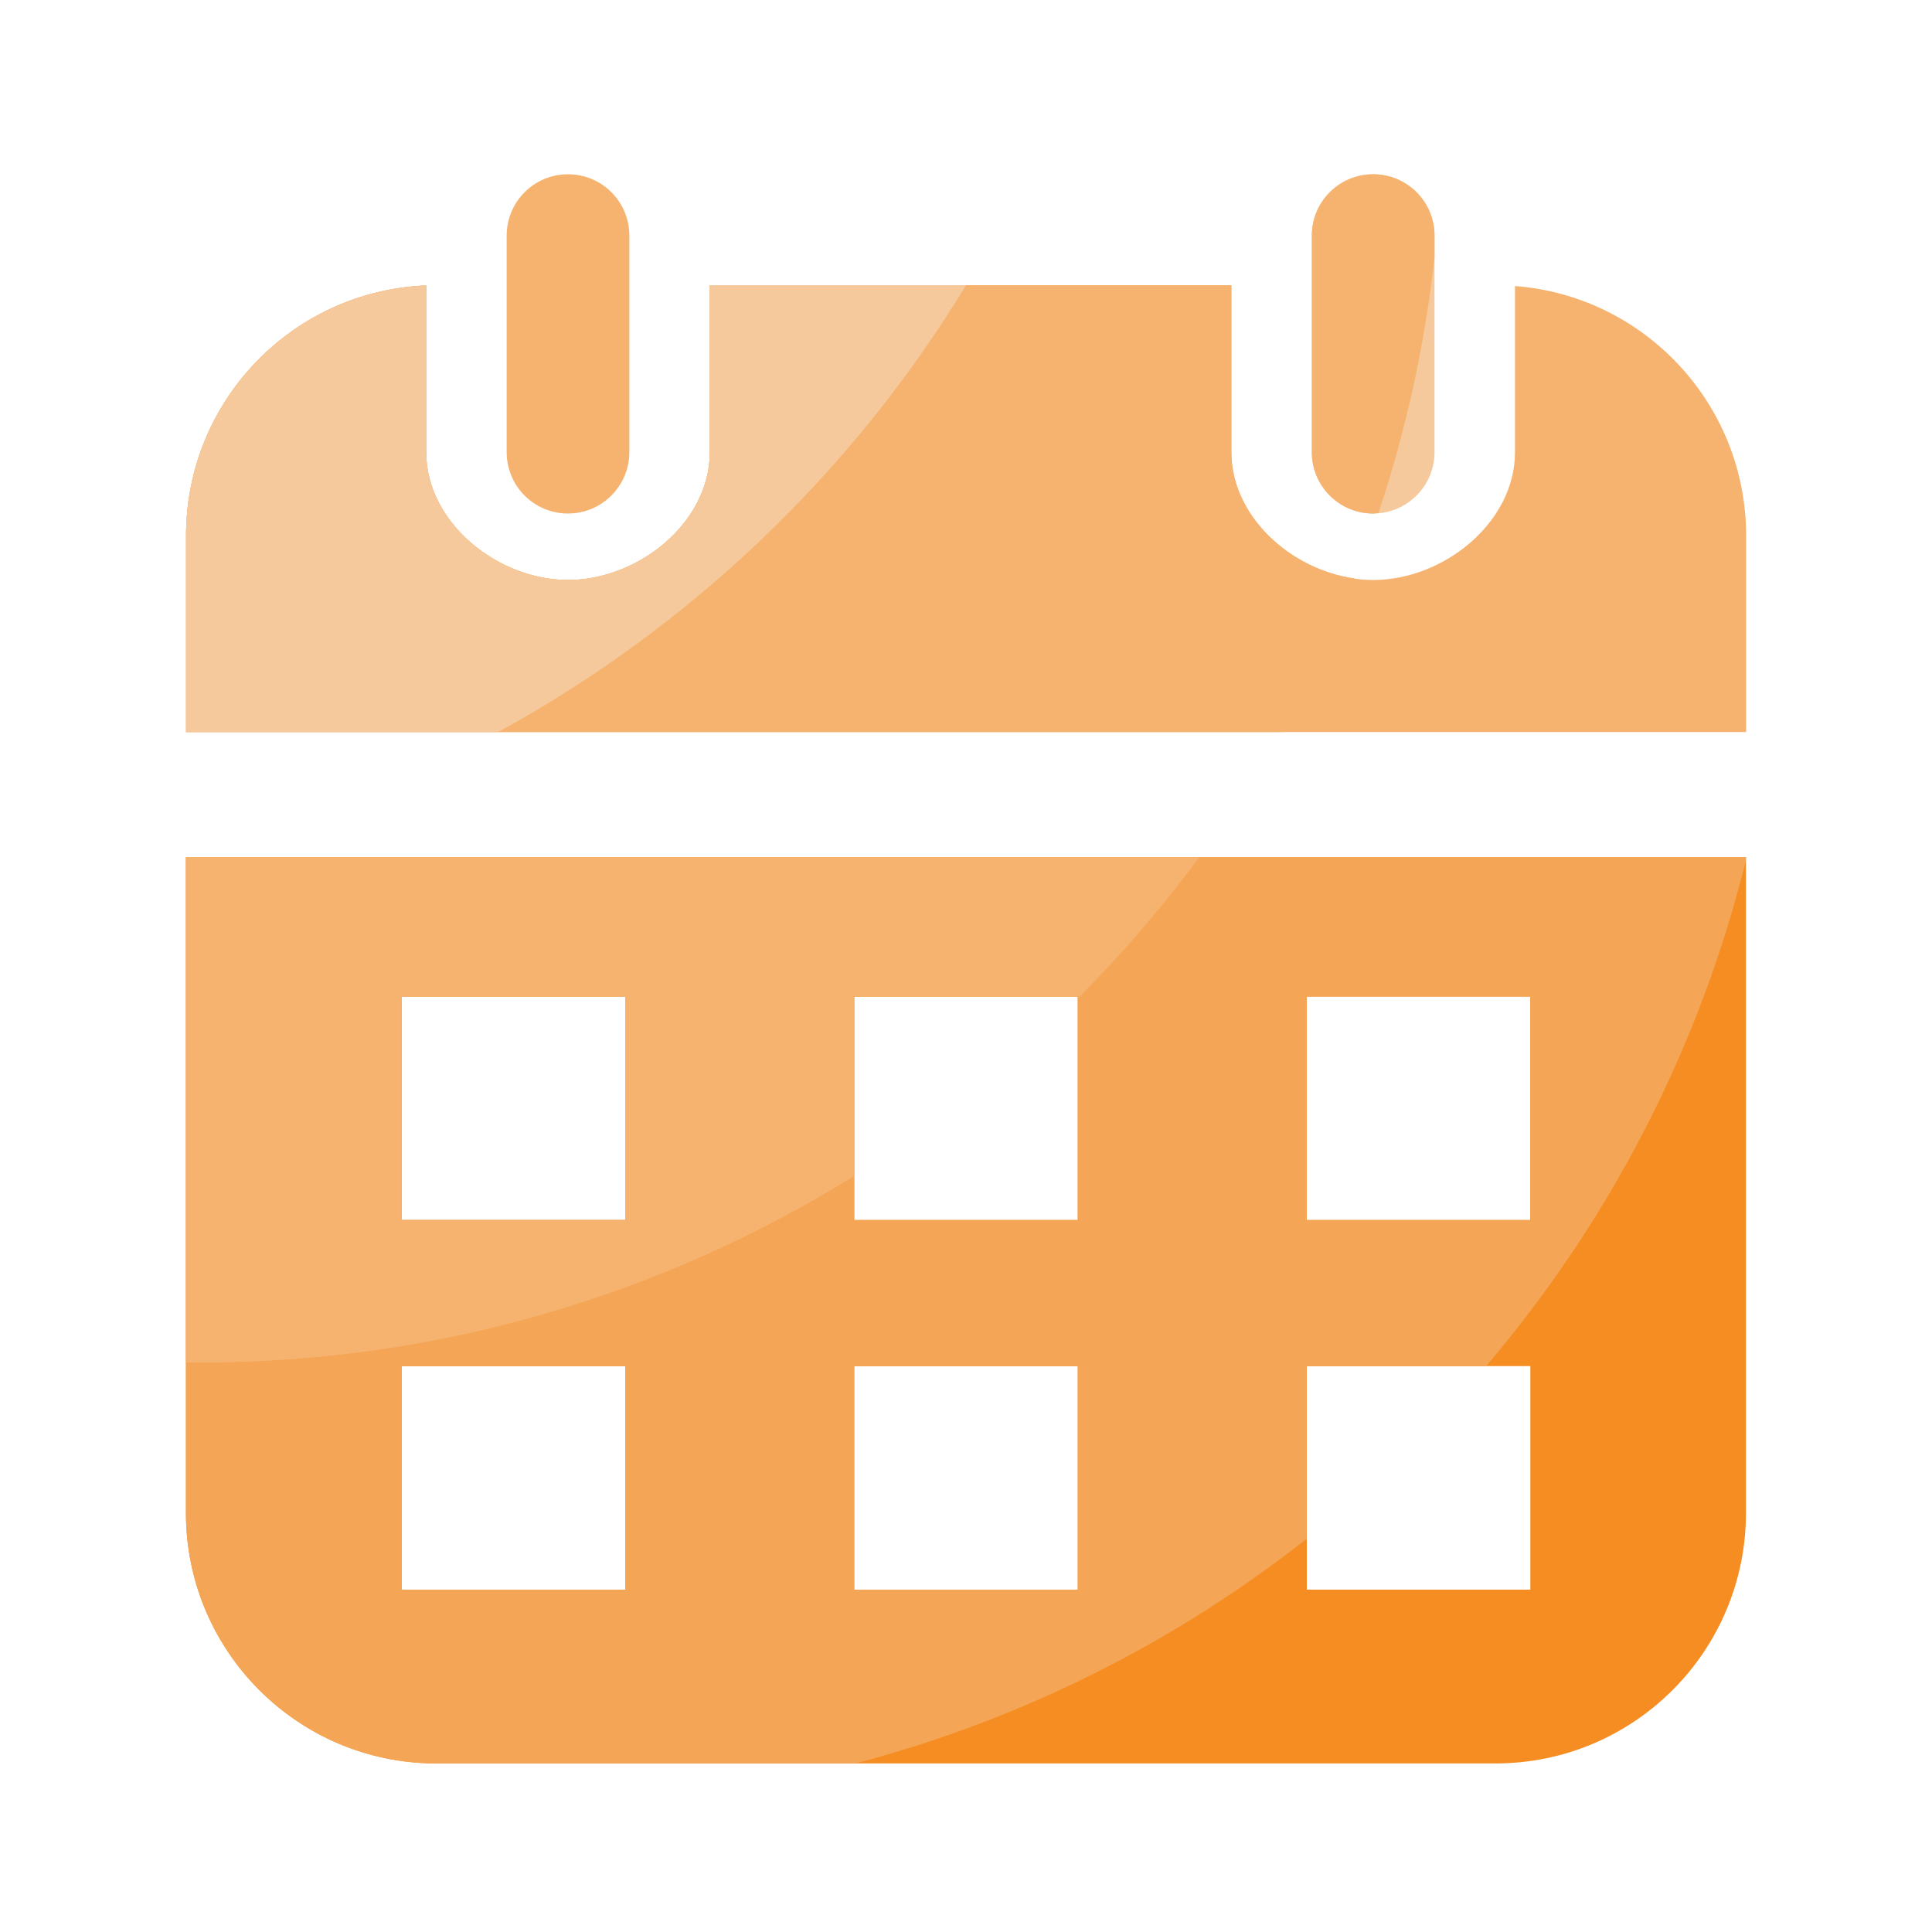 <svg t="1704451571654" class="icon" viewBox="0 0 1024 1024" version="1.1" xmlns="http://www.w3.org/2000/svg" p-id="9748" data-spm-anchor-id="a313x.collections_detail.0.i69.22133a8188Sn6T" width="200" height="200"><path d="M727.808 272.179c-17.971 0-32.512-14.541-32.512-32.512V124.877c0-17.971 14.541-32.512 32.512-32.512s32.512 14.541 32.512 32.512v114.79c0 17.92-14.592 32.512-32.512 32.512z" fill="#f5c99b" p-id="9749" data-spm-anchor-id="a313x.collections_detail.0.i67.22133a8188Sn6T" class="selected"></path><path d="M802.97 151.603v88.064c0 37.325-37.837 67.738-75.162 67.738s-75.162-30.362-75.162-67.738V151.142H376.218v88.525c0 37.325-37.837 67.738-75.162 67.738S225.894 276.992 225.894 239.667V151.296c-70.81 2.867-127.283 61.133-127.283 132.659v104.038h826.88V283.904c-0.051-69.837-54.016-127.078-122.522-132.301z" fill="#f6b36f" p-id="9750" data-spm-anchor-id="a313x.collections_detail.0.i66.22133a8188Sn6T" class=""></path><path d="M301.056 272.179c-17.971 0-32.512-14.541-32.512-32.512V124.877c0-17.971 14.541-32.512 32.512-32.512s32.512 14.541 32.512 32.512v114.79c0 17.92-14.592 32.512-32.512 32.512z" fill="#f6b36f" p-id="9751" data-spm-anchor-id="a313x.collections_detail.0.i68.22133a8188Sn6T" class=""></path><path d="M98.56 454.349v347.546c0 73.318 59.443 132.762 132.762 132.762h561.306c73.318 0 132.762-59.443 132.762-132.762V454.349H98.56z m232.858 388.198H212.89v-118.477h118.477v118.477z m0-195.891H212.89v-118.477h118.477v118.477z m239.821 195.891H452.762v-118.477h118.477v118.477z m0-195.891H452.762v-118.477h118.477v118.477z m239.872 195.891h-118.477v-118.477h118.477v118.477z m0-195.891h-118.477v-118.477h118.477v118.477z" fill="#f58d23" p-id="9752" data-spm-anchor-id="a313x.collections_detail.0.i62.22133a8188Sn6T" class=""></path><path d="M925.44 454.349H98.56v347.546c0 73.318 59.443 132.762 132.762 132.762h222.054a656.573 656.573 0 0 0 239.206-119.091v-91.546h95.13c65.024-76.39 112.896-167.834 137.728-268.339v-1.331zM331.418 842.547H212.89v-118.477h118.477v118.477z m0-195.891H212.89v-118.477h118.477v118.477z m239.821 195.891H452.762v-118.477h118.477v118.477z m0-195.891H452.762v-118.477h118.477v118.477z m121.395 0v-118.477h118.477v118.477h-118.477z" fill="#f4a555" p-id="9753" data-spm-anchor-id="a313x.collections_detail.0.i63.22133a8188Sn6T" class=""></path><path d="M760.32 124.877c0-17.971-14.541-32.512-32.512-32.512s-32.512 14.541-32.512 32.512v114.79c0 17.971 14.541 32.512 32.512 32.512 0.973 0 1.843-0.205 2.816-0.307 14.438-43.315 24.525-88.627 29.696-135.424v-11.571zM717.926 306.586c-33.843-4.71-65.28-32.922-65.28-66.918V151.142H376.218v88.525c0 37.325-37.837 67.738-75.162 67.738s-75.162-30.362-75.162-67.738V151.296c-70.81 2.867-127.283 61.133-127.283 132.659v104.038H678.912c14.746-26.112 27.802-53.299 39.014-81.408zM98.56 722.125c2.253 0 4.454 0.102 6.707 0.102 127.539 0 246.579-36.25 347.443-98.97v-95.078h118.477v1.075c23.296-23.296 44.851-48.333 64.461-74.906H98.56v267.776z m114.33-193.997h118.477v118.477H212.89v-118.477z" fill="#f6b36f" p-id="9754" data-spm-anchor-id="a313x.collections_detail.0.i64.22133a8188Sn6T" class=""></path><path d="M512.051 151.142H376.218v88.525c0 37.325-37.837 67.738-75.162 67.738s-75.162-30.362-75.162-67.738V151.296c-70.81 2.867-127.283 61.133-127.283 132.659v104.038h165.427c102.042-55.808 187.75-137.728 248.013-236.851z" fill="#f5c99b" p-id="9755" data-spm-anchor-id="a313x.collections_detail.0.i65.22133a8188Sn6T" class="selected"></path></svg>